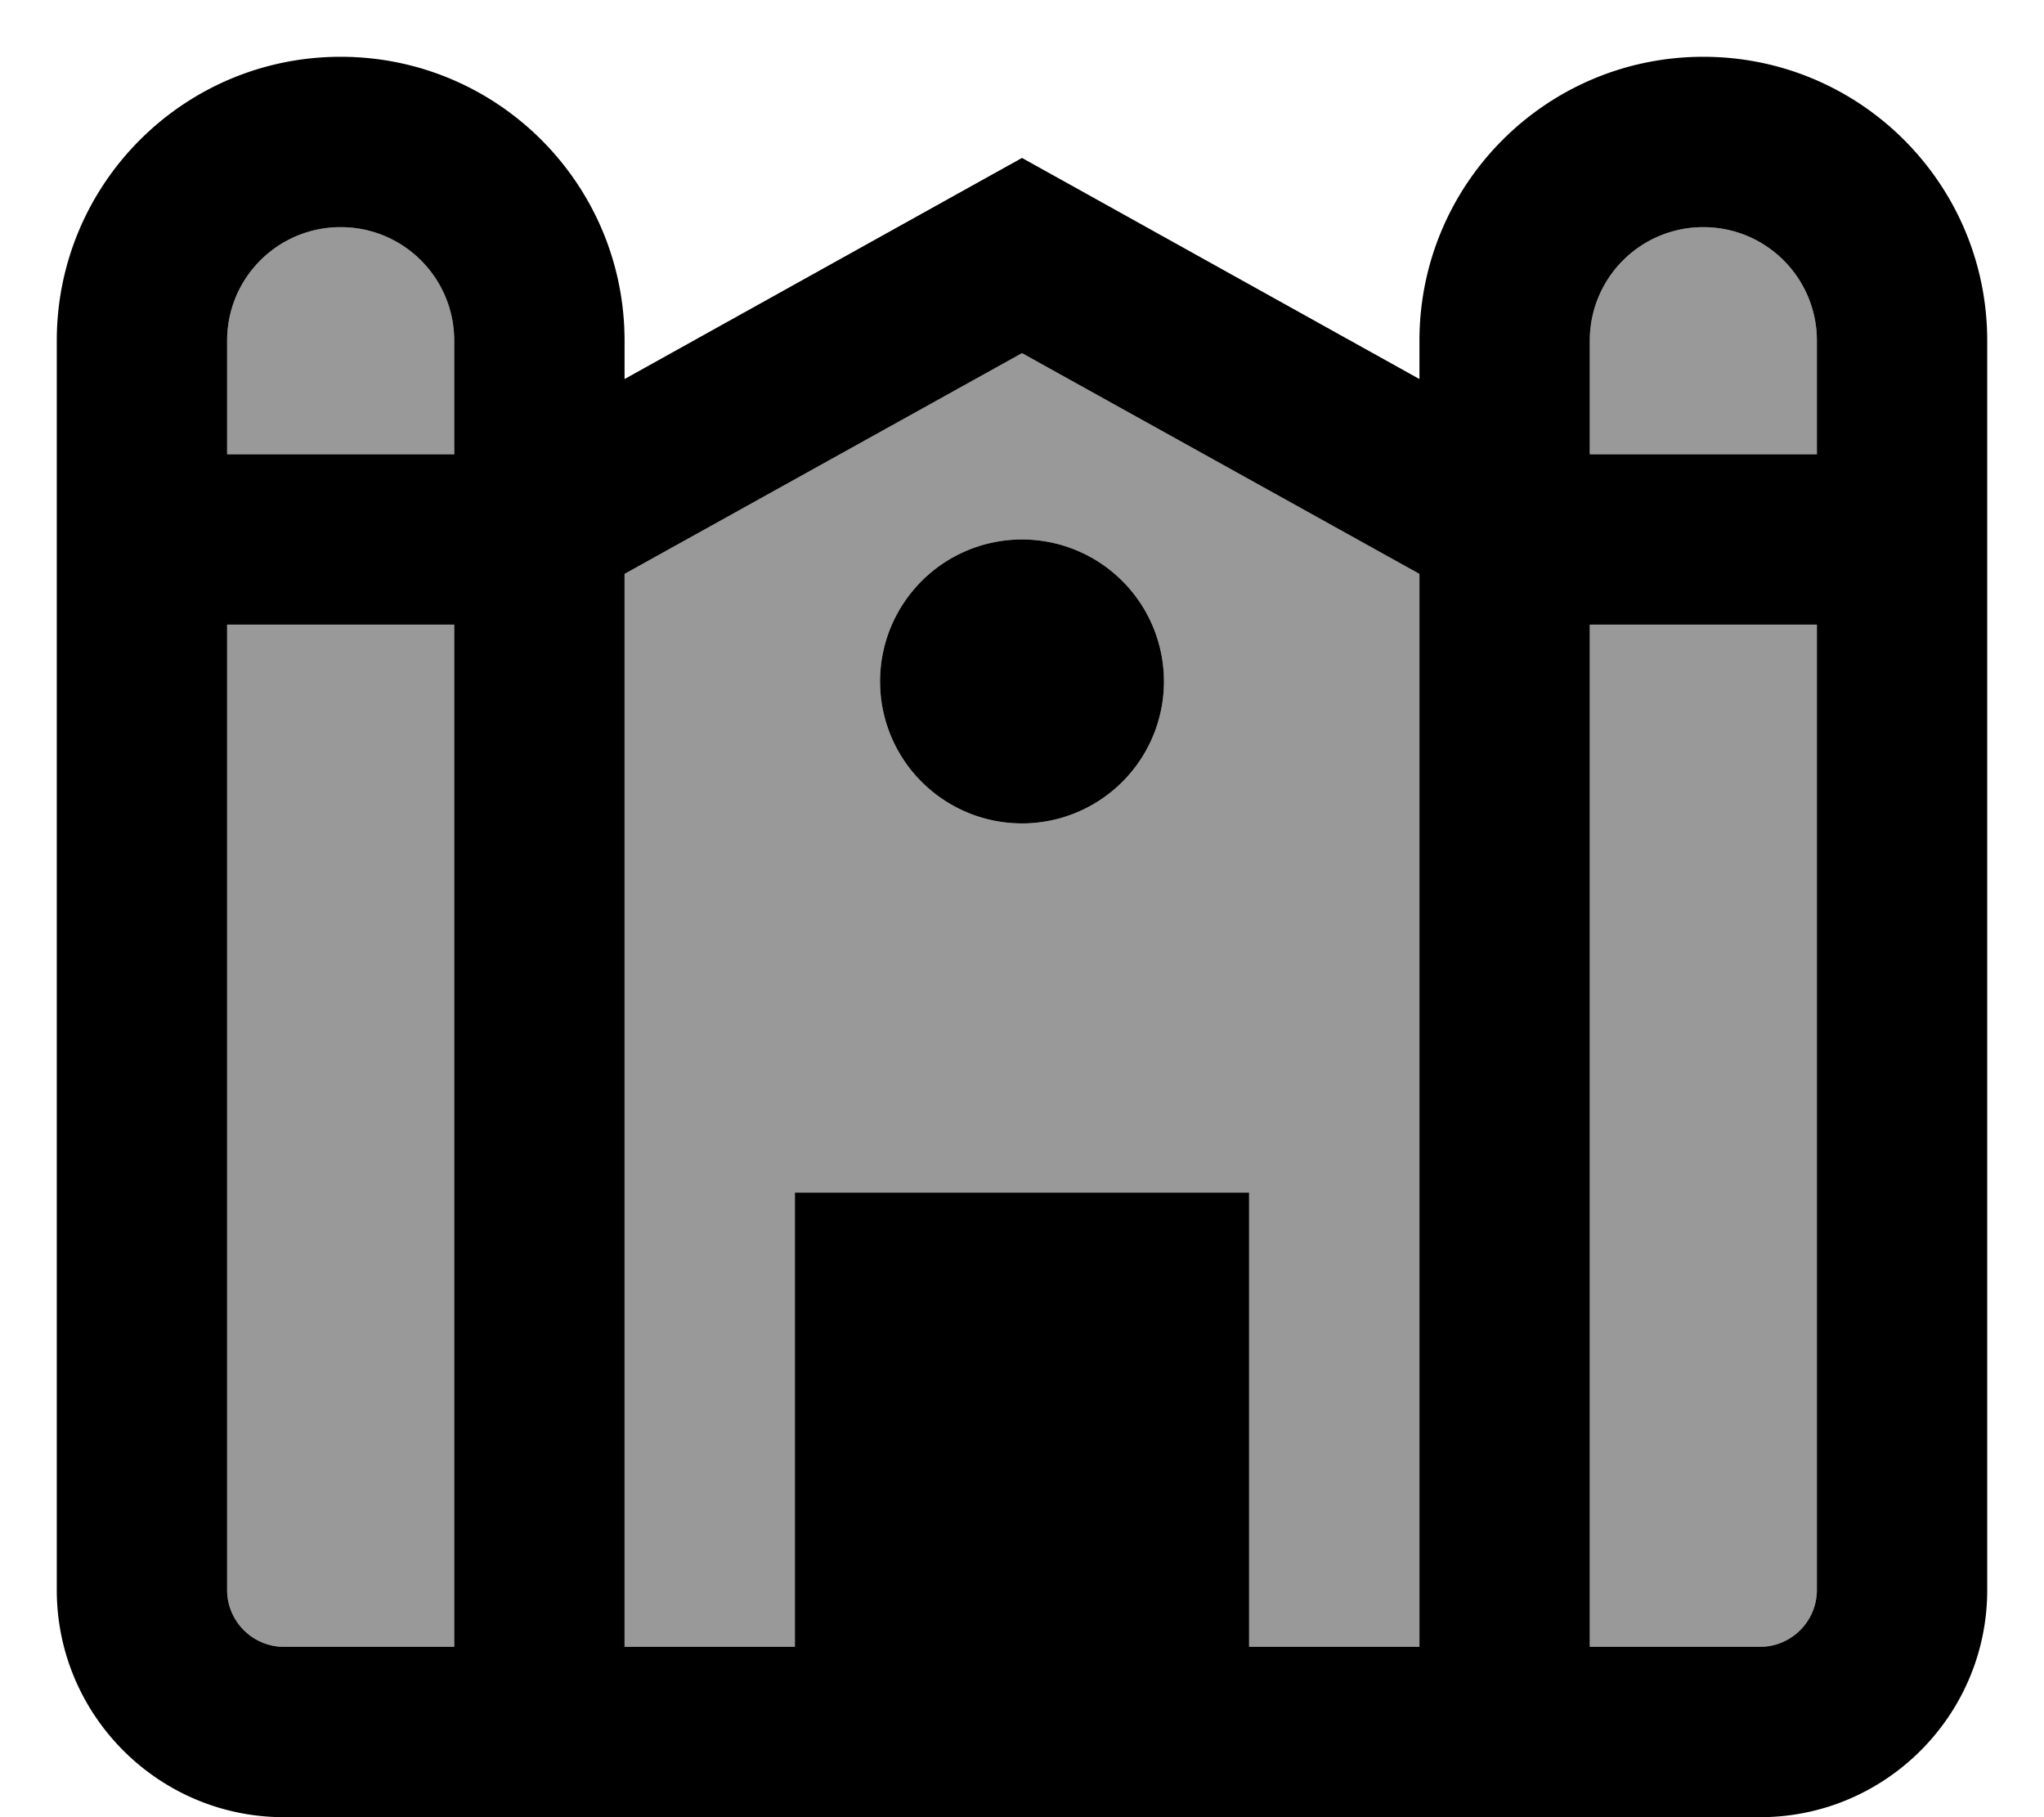 <svg xmlns="http://www.w3.org/2000/svg" viewBox="0 0 576 512"><!--! Font Awesome Pro 7.0.1 by @fontawesome - https://fontawesome.com License - https://fontawesome.com/license (Commercial License) Copyright 2025 Fonticons, Inc. --><path style="fill:currentColor;opacity:.4" d="M64 96c0-17.7 14.3-32 32-32s32 14.3 32 32l0 32-64 0 0-32zm0 80l64 0 0 288-48 0c-8.8 0-16-7.2-16-16l0-272zm112-14.3l112-62.2 112 62.2 0 302.3-48 0 0-128-128 0 0 128-48 0 0-302.3zM248 192a40 40 0 1 0 80 0 40 40 0 1 0 -80 0zM448 96c0-17.7 14.3-32 32-32s32 14.3 32 32l0 32-64 0 0-32zm0 80l64 0 0 272c0 8.8-7.2 16-16 16l-48 0 0-288z"/><path style="fill:currentColor;opacity:1" d="M96 16C51.8 16 16 51.8 16 96l0 352c0 35.3 28.7 64 64 64l416 0c35.3 0 64-28.7 64-64l0-352c0-44.2-35.8-80-80-80s-80 35.8-80 80L400 106.8 299.7 51 288 44.5 276.3 51 176 106.8 176 96c0-44.2-35.8-80-80-80zm32 112l-64 0 0-32c0-17.7 14.3-32 32-32s32 14.3 32 32l0 32zM64 176l64 0 0 288-48 0c-8.8 0-16-7.2-16-16l0-272zm112-14.3l112-62.2 112 62.2 0 302.3-48 0 0-128-128 0 0 128-48 0 0-302.3zM448 176l64 0 0 272c0 8.8-7.2 16-16 16l-48 0 0-288zm64-48l-64 0 0-32c0-17.7 14.3-32 32-32s32 14.3 32 32l0 32zM288 232a40 40 0 1 0 0-80 40 40 0 1 0 0 80z"/></svg>